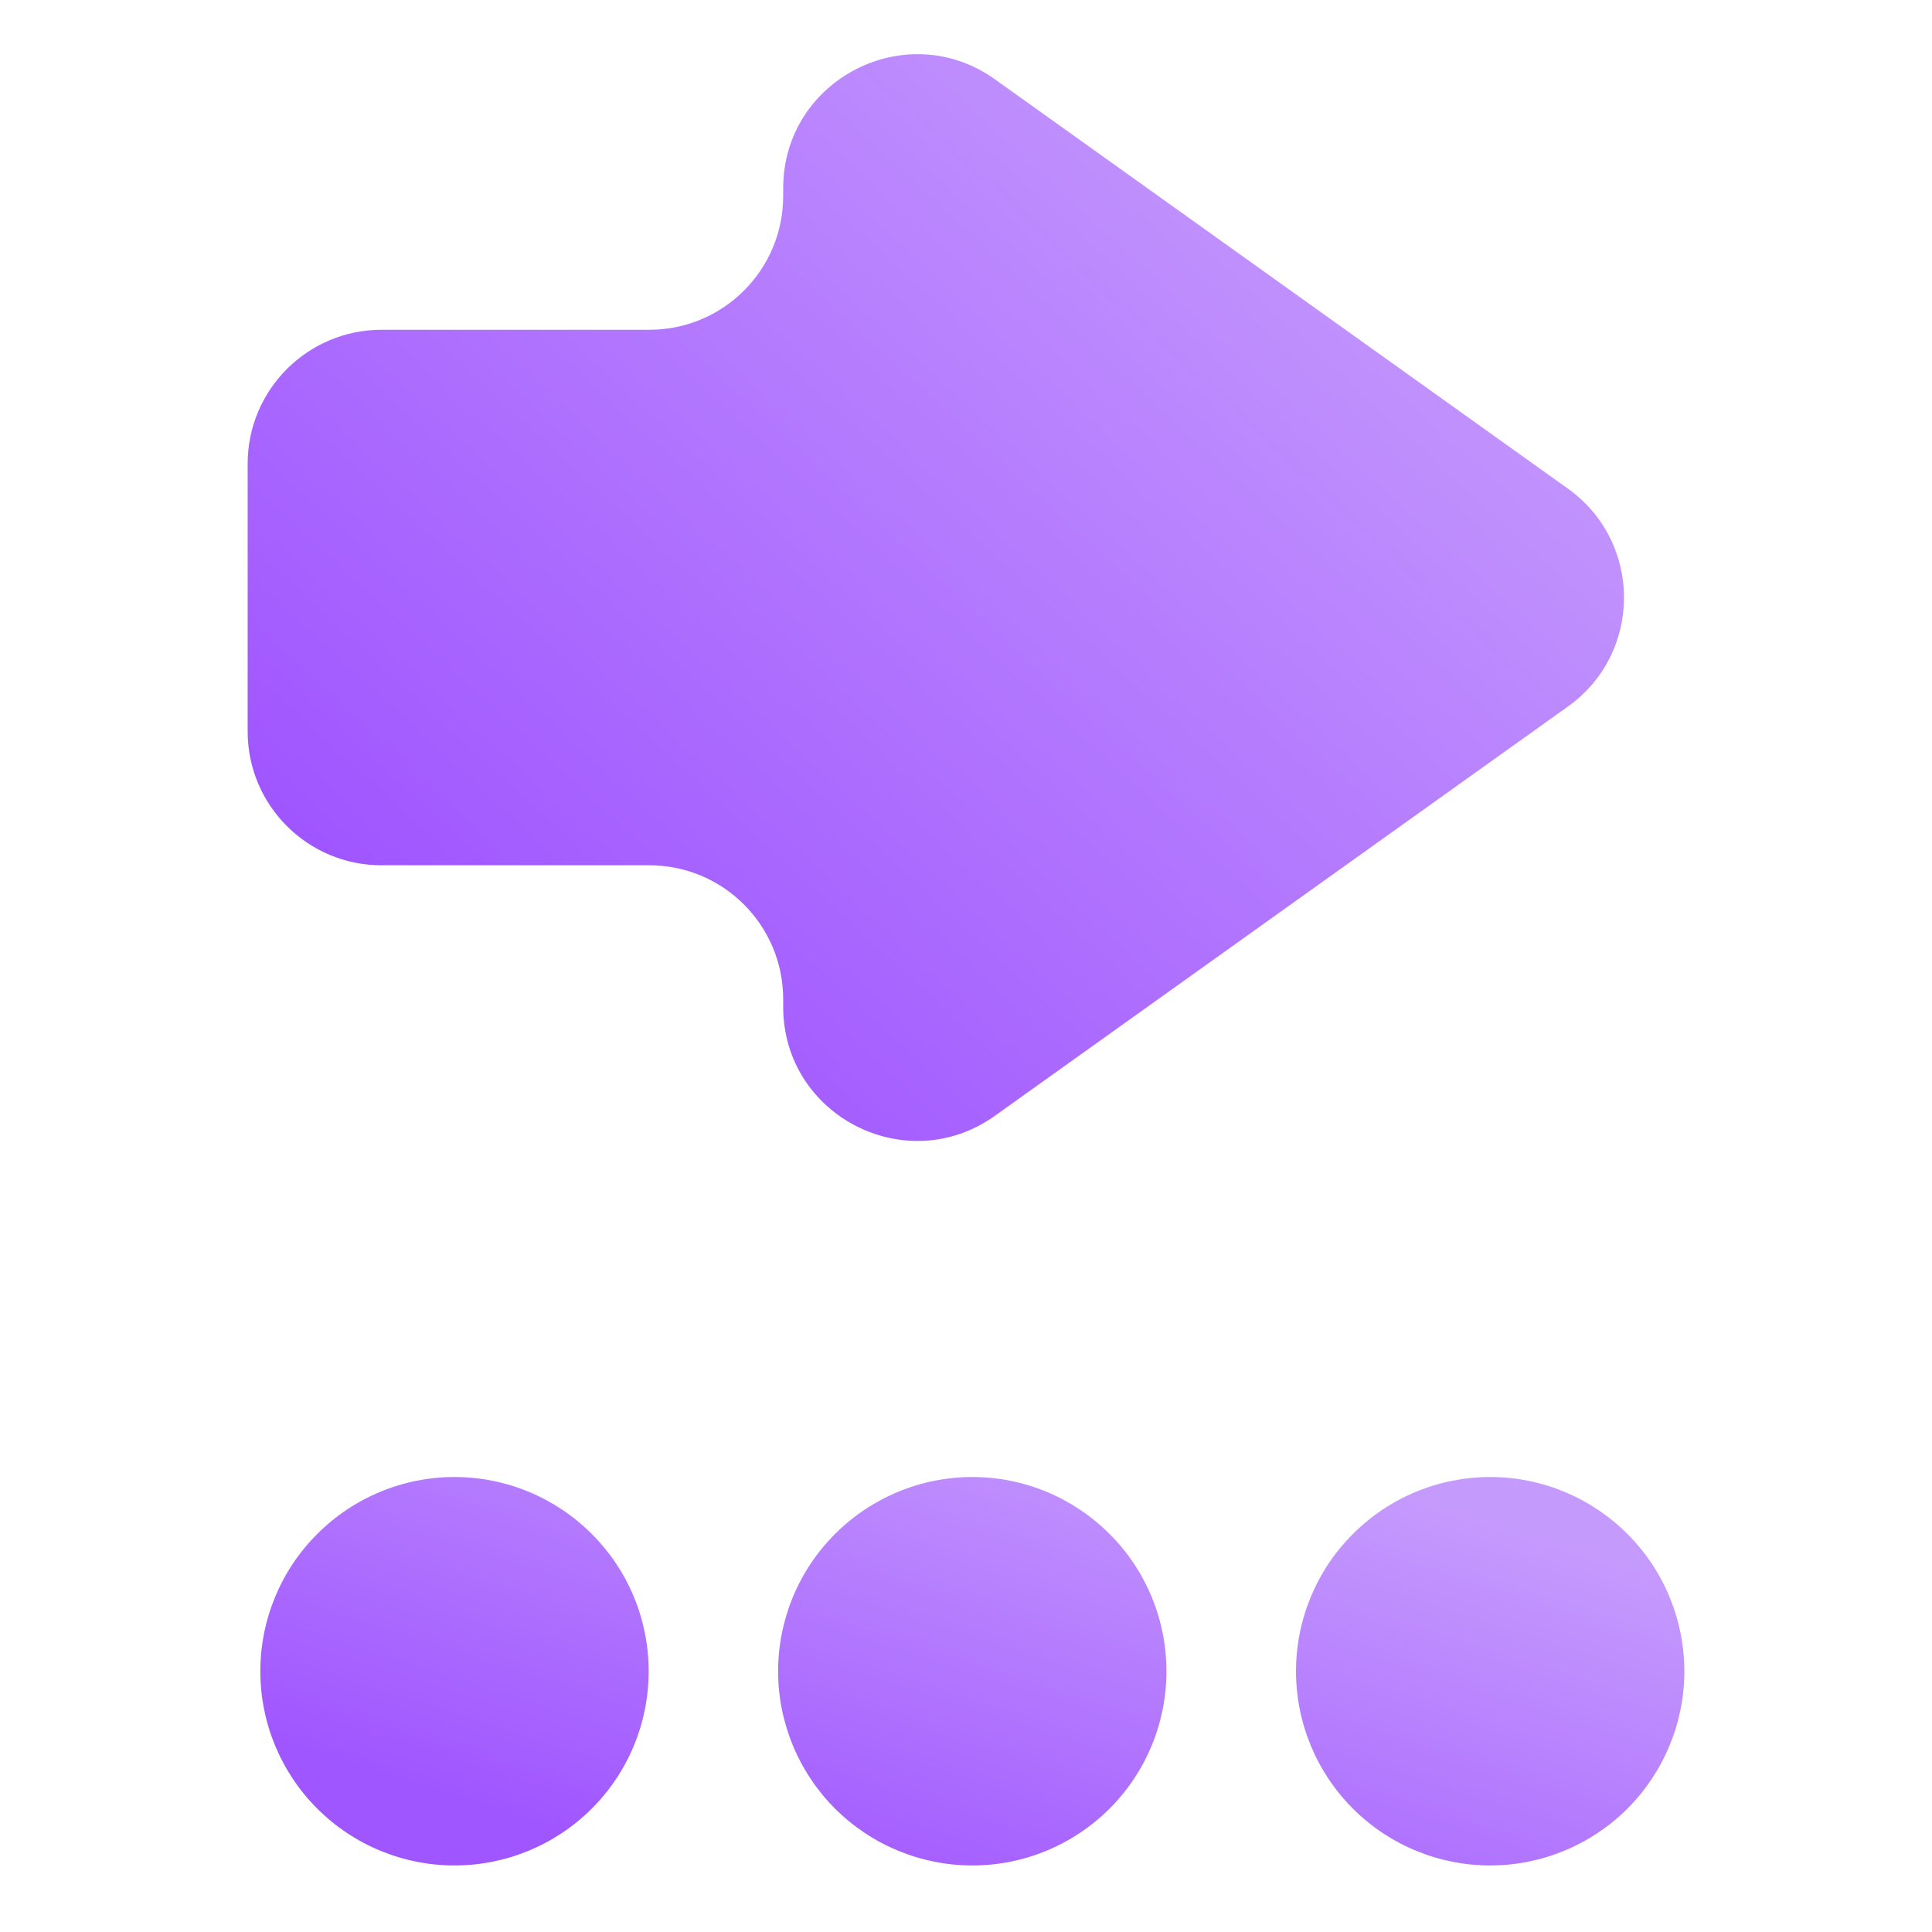<svg width="16" height="16" viewBox="0 0 16 16" fill="none" xmlns="http://www.w3.org/2000/svg">
<path d="M2.156 13.841C2.156 14.267 2.325 14.676 2.627 14.978C2.928 15.279 3.337 15.449 3.764 15.449C4.19 15.449 4.6 15.279 4.901 14.978C5.203 14.676 5.372 14.267 5.372 13.841C5.372 13.414 5.203 13.005 4.901 12.704C4.6 12.402 4.19 12.232 3.764 12.232C3.337 12.232 2.928 12.402 2.627 12.704C2.325 13.005 2.156 13.414 2.156 13.841ZM6.444 13.841C6.444 14.267 6.614 14.676 6.915 14.978C7.217 15.279 7.626 15.449 8.052 15.449C8.479 15.449 8.888 15.279 9.189 14.978C9.491 14.676 9.66 14.267 9.66 13.841C9.66 13.414 9.491 13.005 9.189 12.704C8.888 12.402 8.479 12.232 8.052 12.232C7.626 12.232 7.217 12.402 6.915 12.704C6.614 13.005 6.444 13.414 6.444 13.841ZM10.733 13.841C10.733 14.267 10.902 14.676 11.204 14.978C11.505 15.279 11.914 15.449 12.341 15.449C12.767 15.449 13.176 15.279 13.478 14.978C13.779 14.676 13.949 14.267 13.949 13.841C13.949 13.414 13.779 13.005 13.478 12.704C13.176 12.402 12.767 12.232 12.341 12.232C11.914 12.232 11.505 12.402 11.204 12.704C10.902 13.005 10.733 13.414 10.733 13.841Z" fill="url(#paint0_linear_114_802)"/>
<path d="M8.24 0.657L12.985 4.047C13.604 4.489 13.604 5.409 12.985 5.851L8.24 9.24C7.506 9.765 6.486 9.24 6.486 8.338V8.275C6.486 7.663 5.99 7.166 5.378 7.166H3.16C2.548 7.166 2.051 6.67 2.051 6.058V3.84C2.051 3.228 2.548 2.731 3.16 2.731H5.378C5.99 2.731 6.486 2.235 6.486 1.623V1.56C6.486 0.658 7.506 0.133 8.24 0.657Z" fill="url(#paint1_linear_114_802)"/>
<defs>
<linearGradient id="paint0_linear_114_802" x1="2.998" y1="14.645" x2="4.45" y2="10.081" gradientUnits="userSpaceOnUse">
<stop stop-color="#A056FF"/>
<stop offset="1" stop-color="#C59AFD"/>
</linearGradient>
<linearGradient id="paint1_linear_114_802" x1="2.865" y1="7.199" x2="9.873" y2="-0.408" gradientUnits="userSpaceOnUse">
<stop stop-color="#A056FF"/>
<stop offset="1" stop-color="#C59AFD"/>
</linearGradient>
</defs>
</svg>
